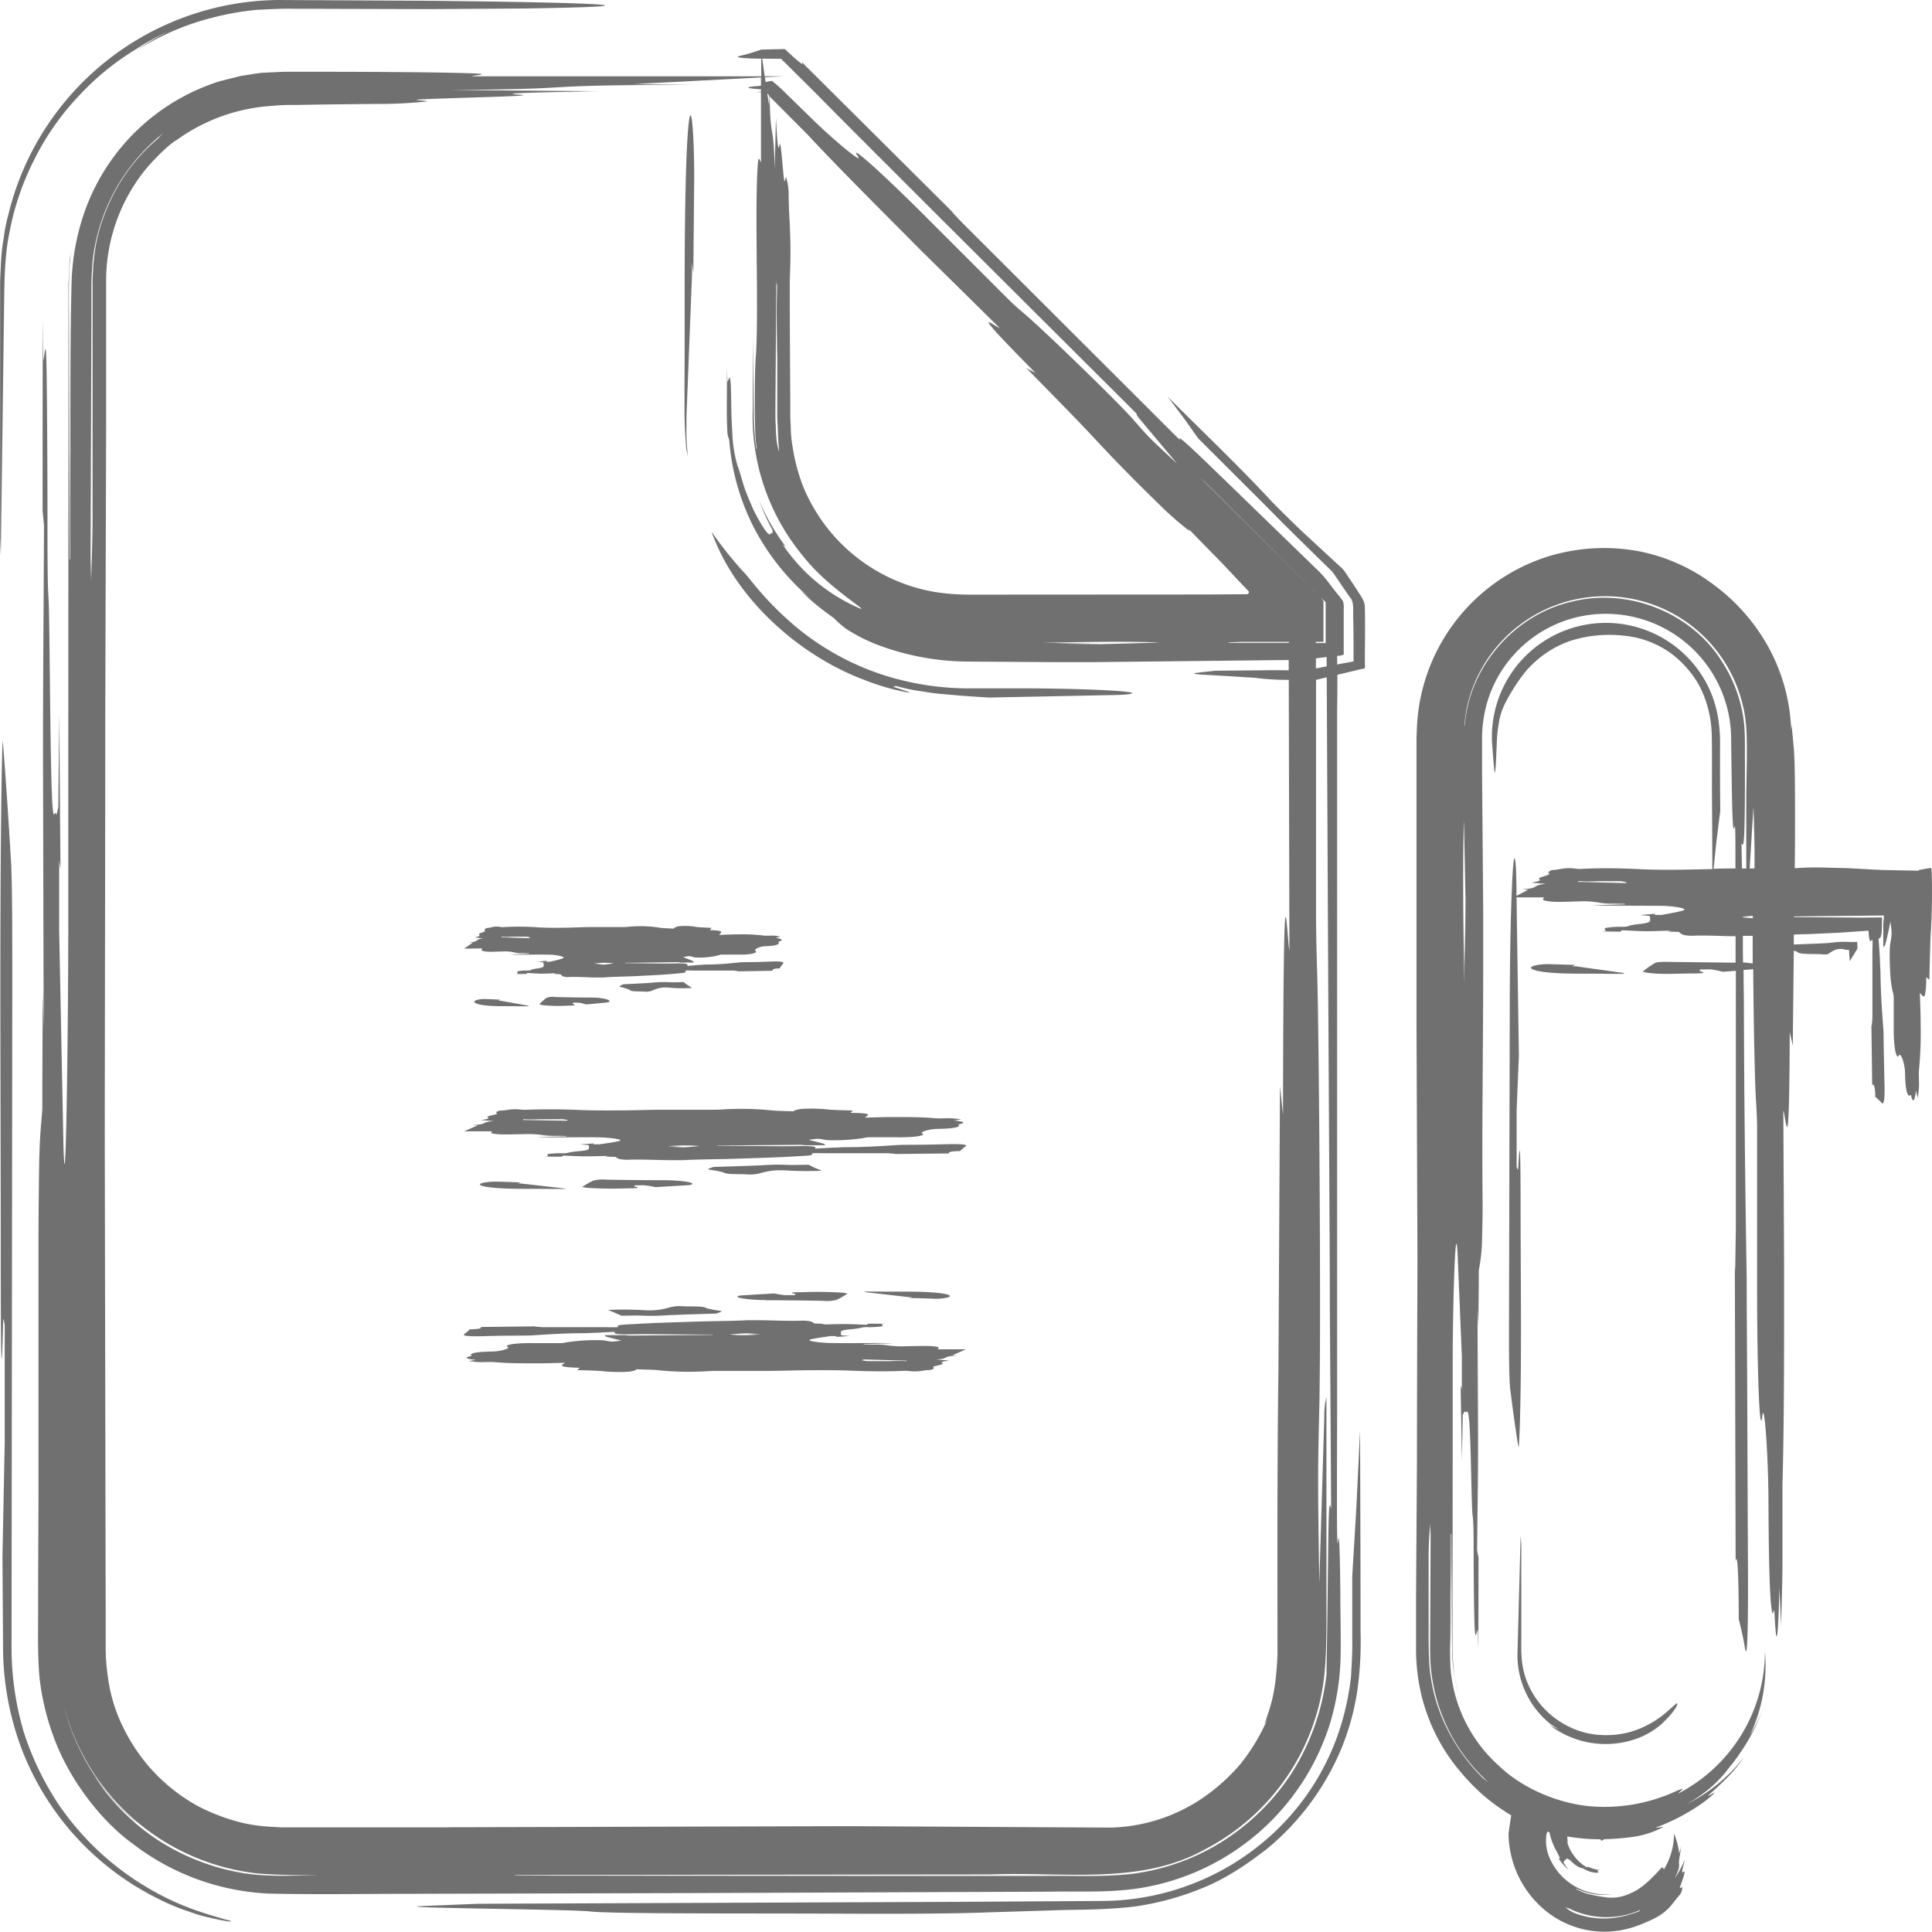 <svg id="Layer_1" data-name="Layer 1" xmlns="http://www.w3.org/2000/svg" viewBox="0 0 512 512"><defs><style>.cls-1{fill:#707070;}</style></defs><title>document-and-pen-2-handdrawn</title><path class="cls-1" d="M59.59,508.65c3,.65,2.11,1-3.77-.39a39.07,39.07,0,0,1-5.75-1.68,54,54,0,0,1-7.9-3.27A73.71,73.71,0,0,1,5.76,463.54,76.65,76.65,0,0,1,.81,436.2L.65,412.59l.6-30.39c0-6.08,0-20.57,0-31.26-.16,0-.34-3.6-.46.86-.39,14.88-.58,10.84-.59-20.2,0-40.37-.32-83.38.16-120.45.1-7.42.29-16,.4-14.54.72,8.85,1.44,19.74,2.15,31.53.31,5.07.38,17.61.34,40.95-.06,55.62-.13,112.09-.19,168.13a79.39,79.39,0,0,0,3.27,21.9,77.66,77.66,0,0,0,9.15,19,74,74,0,0,0,25.86,23.41C49.77,506.17,56.67,507.69,59.59,508.65Zm299.85-109-1.08,18.08c0,5.36,0,11.07,0,17,.08,2.83-.16,6.29-.32,9.56a73,73,0,0,1-1.81,9.87,65.21,65.21,0,0,1-20.44,33.15,67.06,67.06,0,0,1-43.27,16.46l-38.61.24-127.27.51-15.38.63c-2,.12.34.28,4.57.39,13.11.33,37.35.62,40.38,1,6.25.7,41.75.48,66,.6,20.56.1,32.31-.05,40.41-.37l15.91-.49c6.39-.28,12.94,0,21.9-1a74.39,74.39,0,0,0,18.87-5.19C326.74,497,333.07,492,335.72,490a68.71,68.71,0,0,0,19.72-26.52,66.66,66.66,0,0,0,4.33-15.89,96.2,96.2,0,0,0,.79-15.46c0-18.93-.08-36.94-.12-53.06ZM1.09,80.39c.09-5.05.05-12.38,1.45-18.95A71.13,71.13,0,0,1,9.07,42.33,69,69,0,0,1,20.52,25.81,70.2,70.2,0,0,1,36,13.07a63.88,63.88,0,0,1,8.63-4.77,66.4,66.4,0,0,0-8.43,5.06A68.4,68.4,0,0,1,57,4.51,73.66,73.66,0,0,1,67.81,2.63c3.63-.2,7.41-.38,10.18-.31l35.73.1,25.52-.17C177.62,1.66,160.64.65,112.67.2l-39-.2A74.37,74.37,0,0,0,2.2,56.93,44.23,44.23,0,0,0,1,63,48.09,48.09,0,0,0,.29,69.1c-.1,2-.24,4.23-.26,6v5q0,10,0,19.87c0,13.95,0,28.38,0,42.6l.18,4.73Zm228.16,99.87a60.6,60.6,0,0,0,11.28,3.24c1.28.21.17-.2-2.86-1.18-1.81-.59-.25-.38-.24-.54a48.8,48.8,0,0,0,7.2,1.48,56.92,56.92,0,0,0,5.84.73c5.86.55,8.6.67,11.57.87l32.21-.65c1.66,0,3.51-.1,4.19-.17,7-.71-10.05-1.62-27.81-1.62H255.93a74.09,74.09,0,0,1-17.21-2.22A69.82,69.82,0,0,1,208.51,164c-7.12-6.48-9.9-10.93-11.44-12.4a99.26,99.26,0,0,1-8.36-10.48c-.36-.53,1,2.91,2.41,5.75C198.28,161.21,212.94,174.19,229.25,180.26ZM361.7,160.93c.07,3.21.08,7.21,0,12.24,0,.74,0,1.5,0,2.28s.34,1.91-.65,1.79l-4.18,1-2.45.59c0,3,0,5.89-.07,8.89q0,82.67,0,165.41c0,7.29,0,14.89,0,21.83-.09,28.42-.07,36.5.26,33.37.31-2.9.48,3.57.59,13.54,0,5,.16,10.79.08,16.87a66.1,66.1,0,0,1-2.85,18.12,63.3,63.3,0,0,1-50.65,43.56c-8.08,1.22-15.73.74-23.37.89l-93.21.37-76,.2c-12.81,0-25.16.23-38-.06a63.88,63.88,0,0,1-36.09-13.26c-8-5.77-16.16-16.18-20.36-26.87a66.91,66.91,0,0,1-4.27-17c-.52-5.94-.39-11.35-.38-16.73,0-10.83.07-21.62.1-32.46,0-21.68,0-43.56,0-66.35,0-5.89.13-20.08.25-23.44.22-6.41.48-7.78.76-11.71,0-8.69.07-19,.12-31.25l.24,9.93c-.06-25.44-.11-47.08-.16-68.31s.16-41.83.25-65.06l-.37-4c0-14.47,0-29.1.06-51.11.06,6,.11,9.88.12,11.4v-.08c.32-.67.61-6.36.81-.07.16,5,.27,24.25.3,38,0,14.76,0,21.06.29,25.31.2,3.11.34,22.57.51,34.84.41,30.12,1,20.21,1.47,22.1.18.66.36-1,.61-1.78,0-1.88.09-10.14.23-25,.13,16.14.22,27.33.34,41.43L15.68,228c0,6.37,0,16,0,18.58l1.13,56.81c.55,20.07,1.22-23.65,1.29-57.53,0-42.83,0-86.6.05-130,0-8.91,0-17.84,0-26.88q0-6.79,0-13.69l.32-6.53c.39-2.14.59-4.32,1.11-6.46-1.49,6.59-1.34,13.32-1.31,20.76l.06,21.75.11,43.5.14-.06c0-9.64,0-19.3.07-28.9,0-19,0-33.06.33-44.87a62.07,62.07,0,0,1,3.76-19.25A55.64,55.64,0,0,1,58.26,21.52l5.54-1.4c1.9-.26,3.78-.64,5.69-.83l5.8-.27H81.5c16.45,0,31.84.08,42.33.37,7.88.22,1.28.56,1.28.83h76.62V15.54h-.52c-1.74,0-3.07-.09-4-.16-1.87-.14-2.15-.35-.89-.63,2.29-.51,3.52-1,5.47-1.61L208,13c3.37,3.2,5.33,4.82,4.45,3.42L253,56.76l-.92-.79,3.08,3.22,57.48,57.38a.41.41,0,0,0,0-.13c-1-1.87,6.88,5.92,12.44,11.26l23.7,23c2.55,2.33,3.9,4.62,5.91,7a18.86,18.86,0,0,1,1.26,1.69,8.26,8.26,0,0,1,.15,2.26l0,4.72,0,4.74,0,2.38a5.34,5.34,0,0,1-1.75.32c0,.76,0,1.52,0,2.28l1.94-.36,1.51-.28.75-.14c.32,0,.08-.5.15-.72l0-3.46q0-3.44-.07-6.84c-.15-2.23.39-4.73-.95-6.08l-4.55-6.65-6.75-6.6-5.58-5.5-5.65-5.71-17.64-17.6-3.7-5.23-4.37-5.81c7.94,8,18.05,17.54,27.48,27.68,1.42,1.52,7,7,8.63,8.49l8.24,7.62,1.9,1.73a9.3,9.3,0,0,1,1.17,1.57l1.84,2.73,1.71,2.65a13,13,0,0,1,.89,1.56A4.23,4.23,0,0,1,361.7,160.93Zm-72.58,9.49-9.65.15,12.47.14,15.4-.42c-5.92-.31-18.8-.27-31.46.11l12.94,0Zm30.22-12.87,9.92-.07,1.35,0,0,0,0-.06,0-.08s0,0,.07,0,.3-.09.3-.49c-.05-.07.12.08-.13-.19l-.82-.88-1.84-1.93L324,149.39l-9.08-9.28.44.71a84,84,0,0,1-6.48-5.52c-6.16-5.94-12.58-12.38-18.62-18.89C286,111.78,278.75,104.48,272,97.54l2.43,1.3c-19.22-19.42-10.81-12.21-9.51-11.92L244,66.29C233.73,55.93,222.7,45,214,35.66l-9.95-10-.1-.12c.27,12.62,1.06,6.32,1.36,19.34.13-5.49.21-9.15.32-13.65.28,4.49.49,9.8.94,7.2.36-2,.81,6.46,1.24,9.27.17,1.13.38-1.17.56-.55A15,15,0,0,1,209,51.9c.1,7.28.8,10.69.3,22.16,0,1,0,3.77,0,5.4,0,9.37.09,18.51.14,27.63v3.42l.12,2.71a31.33,31.33,0,0,0,.5,5.26,49.43,49.43,0,0,0,2.72,10.29,46.07,46.07,0,0,0,34.8,28.08,57.58,57.58,0,0,0,8.65.73l11.18,0ZM205.83,83c0-2.42.06-4.87.1-7.3l-.2-.93L205.57,97l-.08,11.15v2.77l.11,2.33a28.74,28.74,0,0,0,.39,4.65l.44,1.81c0-1.67-.25-3.07-.26-5l-.19-4.25v-5.12c0-3.42,0-6.86,0-10.27C205.88,91,205.85,87,205.83,83ZM203.22,24l.3-.06h0l-.32-.05Zm.11.72.48,3.18.06-2.54Zm122.1,145.53c.13,0,.18.11.33.11l15.54,0h.26c0-.08,0-.17,0-.25l-12.81,0Zm23.3.17h2.58V169l0-3.81V159.6l-33.42-33.3,1.58,1.66,28.18,28c1,1.14,2.43,2.1,3.08,3.39l0,4.67,0,4.68v1.17c.07.46-.65.13-.93.23h-1.17Zm0,6.71a14,14,0,0,0,1.55-.29l1.3-.24v-2.48l-2.84.34Q348.73,175.79,348.73,177.13ZM202.65,20.21h5l-4.94.26.19,1.29a9.94,9.94,0,0,1,1.67-.32,31.64,31.64,0,0,1,2.58,2.21L214.68,31c6.36,6.28,14.5,12.93,12.63,10.35-2.71-3.75,7.1,5.09,19.41,17.47l20.57,20.56c1.49,1.48,3.18,2.93,4.21,3.79,3.73,3.14,17.15,16,24.49,23.45,1.43,1.46,3.25,3.34,3.92,4.1,4.6,5.27,4.51,5.19,12,12.1L302,111c-.82-1-.79-1.18-.84-1.43l-53.19-53c-14-14-24.38-24.33-31.19-31.27L212.46,21,207,15.59l-5-.05ZM24,147.69c.05,2.11.11,4.24.16,6.36.13-5.67.36-10.57.37-17.18,0-19.12,0-39,0-58.47l0-4.28.18-3.61a51.61,51.61,0,0,1,1-7.11A50.46,50.46,0,0,1,30.88,50a47.8,47.8,0,0,1,11-13.29,13.36,13.36,0,0,1,1.56-1.57A50.38,50.38,0,0,0,27.77,56.19,51.88,51.88,0,0,0,24.55,69c-.14,2.31-.31,4.2-.33,6.88l0,8ZM84.31,497c-4.23-.11-9.77,0-16-.51a59.81,59.81,0,0,1-51.46-44.71,58.91,58.91,0,0,0,18.71,30.61l.59.6a64,64,0,0,1-6.85-6.76c-1.28-1.57-2.81-3.41-4.42-5.78A57.22,57.22,0,0,0,42.41,488a59.52,59.52,0,0,0,20.53,8.12C70,497.52,77,497,84.31,497ZM24.76,470.24c-.64-1-1.3-2-2-3.17C23.44,468.21,24.1,469.21,24.76,470.24Zm93.87,14,28.38-.07,77.74-.22,69.75.38a45.47,45.47,0,0,0,23.19-7.16,50.94,50.94,0,0,0,11-9.64A52.16,52.16,0,0,0,336,455.33a11,11,0,0,1-.9,1.58c2-5.71,3-8.86,3.45-18.31,0-23.88-.11-50.35.25-75.62.1-18,.26-47.46.41-75.16l.8,7.57c.13-78.22,1-46.61,1.7-43.39-.06-25.42-.12-48.92-.17-71.83a66.58,66.58,0,0,1-8-.43c-.4-.09-1.68-.17-3.12-.25l-3.73-.24-8.38-.48c-1.48-.11-2.29-.27-1.6-.39,1.48-.25,4.14-.49,5.38-.63l13.07-.12c2.05-.07,4.23,0,6.36,0,0-.9,0-1.81,0-2.72l-51.55.56-11.16,0-22.76-.15a68.91,68.91,0,0,1-24.1-4.67,46.1,46.1,0,0,1-7.72-4,28.16,28.16,0,0,1-3.29-2.89,70,70,0,0,1-8.82-7.26l2.84,2.26a62.45,62.45,0,0,1-15.4-19.39,61.09,61.09,0,0,1-6.3-22.74l-.44-1.42c-.38-5.41-.11-10.3-.16-18.06l.12,4c.32-.24.61-2.22.81,0,.24,1.78.09,8.39.48,13.37a35,35,0,0,0,1.39,8.94c.24.52.82,2.45,1.5,4.76s1.86,4.89,2.71,6.88c2.42,4.77,3.57,6.14,4.1,6.45s.36-.4.75-.25.14-.47.21-.83a53.66,53.66,0,0,1-3.52-7.78,57.07,57.07,0,0,0,7,12.16l-.75-.47a47,47,0,0,0,19.25,16.34c6.1,2.83-6.8-4.29-13.69-13.11a57.92,57.92,0,0,1-13.54-39.36c0-6.23.07-12.46.1-19.06l.11,15.2c.05,5.19,0,10,.76,14.55l.14,0c-.58-3.12-.43-6.13-.57-9.43,0-6.63,0-11.55.32-15.68.26-3.8.3-10,.25-18.57-.06-10.3-.33-24.49.25-31.83.22-2.76.56-.45.83-.45V24.44l-1.39-.05c.38,0,1.1-.06,1.39-.09v-.63c-1.11-.09-2.42-.19-2.91-.29s-.66-.22-.07-.34c.29-.06.75-.12,1.39-.19.37,0,1.13-.09,1.59-.14V20.52l-33.79,1.77,16.5.14c-49.17.2-24.77,1.1-65,1.42l39,.32c-12.83.28-28,.49-20.58.94,5.81.36-18.48.81-26.5,1.24-3.24.17,3.35.38,1.56.56a117.89,117.89,0,0,1-13.62.63l-14.06.16-6.48.11c-2.15,0-4.53,0-6.07.22A48.25,48.25,0,0,0,46.83,37.1c-2,1.06-6.35,5.42-8.6,8.22a47,47,0,0,0-10.1,28.35c0,13.07,0,26,0,39-.08,26.11-.16,52.17-.24,78.79,0,33.77-.09,72.45-.13,108.6.08,42.8.16,85.1.25,127.89v9.27a54.45,54.45,0,0,0,.58,7.21A42.44,42.44,0,0,0,32.76,458,47.18,47.18,0,0,0,52.2,478.5a51.15,51.15,0,0,0,13.4,4.87,48.58,48.58,0,0,0,7.13.79l1.8.11h44.11Zm233-304.75-2.87.69c0,20.46,0,41,0,61.29,0,6,.18,12.37.3,16.2.42,13.9.84,67,.75,97,0,5.85-.11,13.34-.13,16.24-.47,20-.47,19.64-.06,48.76l1.33-44a22.44,22.44,0,0,1,.57-5.47v56.53c0,6.5,0,12.8-.72,18.57a59.2,59.2,0,0,1-31.65,44.89c-17.1,9.46-37.45,5.79-56.75,6.56l-116.81.13-9.49.06a6.12,6.12,0,0,0,.94.11l93.22.08,46.62,0c7.75-.1,15.61.34,23.18-.55a59,59,0,0,0,21.67-7.24,60.23,60.23,0,0,0,20.39-19.16,61.25,61.25,0,0,0,9.41-26.44c.64-37.69.35-48.68,1.24-43.75-.14-21.07-.24-37.37-.35-54.15,0-11.28-.1-23.07-.15-34.9C352,263.87,351.8,221.2,351.6,179.53ZM182.32,121.06a53.7,53.7,0,0,1-.4-7.16l0-3.48.11-2.92.46-11.69.91-23.38-.1-2.87.44,2.87c.08-9.06.16-17.23.23-25.55,0-2.81-.07-6.77-.17-8.93-.59-13.43-1.61-7.49-2.05,9.29-.47,17.85-.24,37-.35,55.41,0,2.44,0,4.92,0,7.41.07,2.7.21,6.05.48,9ZM385.64,444.81a32.07,32.07,0,0,0,1,4.61A44.74,44.74,0,0,1,385.64,444.81Zm81.27,8.82c.34-.83.67-1.68,1-2.55C467.56,452,467.23,452.79,466.91,453.63Zm-33.71,7.31a20.84,20.84,0,0,0,7.18-4.09c4.57-4.32,4.67-6.33,3.49-5.07-1.3,1-4.79,5.07-11.67,7.16a24.5,24.5,0,0,1-11.38.41,22.75,22.75,0,0,1-10.24-5.26,22.28,22.28,0,0,1-6.36-9.7,21.73,21.73,0,0,1-1-5.74c-.08-.72-.07-2.51-.06-4.09l0-4.76c0-6.7,0-13.63,0-20.46l-.18-2.27-.84,31.55a23.4,23.4,0,0,0,8.76,18.27,15.63,15.63,0,0,0,2.23,1.37,16.74,16.74,0,0,1-2.43-1.09A24.37,24.37,0,0,0,433.21,460.94ZM123,251.4l2.27-1.56-.94-.1c2.81-.15,1.41-.82,3.71-1.06l-2.23-.24c.73-.21,1.6-.37,1.18-.71s1.06-.61,1.51-.93c.18-.13-.19-.29-.09-.42a1,1,0,0,1,.78-.47c1.19-.07,1.75-.6,3.62-.23a5.09,5.09,0,0,0,.88,0,70.24,70.24,0,0,1,9,.08c1.93.12,4.14.12,6.2.1,2.44,0,4.86-.16,7.3-.18,2.82,0,5.66,0,8.49,0a15.92,15.92,0,0,0,1.62-.05,32.25,32.25,0,0,1,8.46.21c.91.17,2.6.18,3.93.27l-.13-.14a3.63,3.63,0,0,1,1.39-.51,17.33,17.33,0,0,1,4.33.14c1,.18,2.71.2,4.29.3l-.43.6c4.47.1,2.66.74,2.48,1.27,1.71-.06,3.27-.16,4.8-.15a45.9,45.9,0,0,1,7,.32c.46.08,1.64,0,2.38,0s1.37.17,2,.27l-1.2.33c1.43.24,2.16.55.83,1-.3.09,0,.26,0,.4-.17.35-.77.73-3.57.82-1.46,0-3.17.84-2.65,1.22.75.55-1.41,1.07-4.26,1-1.58,0-3.18,0-4.75,0a2.81,2.81,0,0,0-.92.22,21.5,21.5,0,0,1-5.54.56,5.24,5.24,0,0,1-.93-.1c-1.14-.35-1.12-.36-2.78,0,.88.35,1.77.66,2.51,1,.28.13.22.28.31.43-1.08,0-2.16,0-3.23,0-.37,0-.73-.12-1.07-.11l-13.35.18c-.19,0-.37,0-.54,0,0,0,0,.08.05.08l10.65.11c1.09,0,2.18,0,3.28-.05,2.16,0,2.78.12,2.5.68l3.09-.26c.64,0,1.32-.1,2-.11,3.12,0,5.9-.27,8.64-.56.92-.09,2.17-.07,3.27-.09,1.71,0,3.45-.07,5.13-.14,2.69-.11,3.73.09,3.22.61a9.42,9.42,0,0,0-.89,1.21c-1.29,0-2.14.23-1.81.62l-9.33.16.2-.07c-.46,0-.92-.13-1.39-.14-3.15,0-6.29,0-9.44,0-.42,0-.85,0-1.25,0-1.62-.07-2.08-.05-1.9.19.33.47-1.48.51-2.74.63-3.32.32-6.9.47-10.47.65-2.85.15-5.87.13-8.6.37-.53,0-1.21,0-1.82,0-2.51,0-4.91-.27-7.51-.11a4.77,4.77,0,0,1-1.34-.19c-.37-.17-.44-.36-.67-.57l-1.78-.09.57-.18c-1.45.05-2.69.13-3.9.12s-2.39-.12-3.71-.19l-.23.28-2.92,0,.65-.09c0-.24-.36-.46,0-.61a10.12,10.12,0,0,1,2.17-.22c.84,0,1.2,0,1.44-.22a10.68,10.68,0,0,1,2-.38c1.72-.31,1.15-.72,1.26-1.1,0-.13-.06-.27-.1-.46l-1.43-.18,2.36-.25-.14.24a10.07,10.07,0,0,0,1.06,0c1.14-.27,2.39-.54,3.24-.85,1.15-.41-1.35-.92-3.28-1-2.44-.06-4.94,0-7.42,0-1,0-2,0-3.11-.08l5-.17s0-.07,0-.11c-.55,0-1.1-.05-1.65-.05a8.62,8.62,0,0,1-2.56-.24,10.69,10.69,0,0,0-3-.19c-1.68,0-4,.25-5.2-.19-.45-.16-.07-.42-.07-.63Zm34.58,4,2.11,0,0,0-1.58.12c1.06.06,1.67.14,2,.11.9-.08,1.69-.21,2.52-.31A17,17,0,0,0,157.57,255.35Zm-24.67-7,7.28.23.36-.12a3.49,3.49,0,0,0-1-.28c-1.09,0-2.22,0-3.34,0-.67,0-1.32.06-2,.06-.39,0-.8,0-1.19-.07Zm20.67,17.34a16.19,16.19,0,0,1,1.74.45l5.27-.49a2.91,2.91,0,0,0,.69-.13c1.14-.53-1.64-1.22-4.55-1.21-3.2,0-6.42-.06-9.6-.14a4.48,4.48,0,0,0-2.34.25,16.6,16.6,0,0,0-1.8,1.61c-.08.09.41.23.83.3a42.37,42.37,0,0,0,6.88.12c1.77,0,2-.15,1.15-.44-.25-.09,0-.23,0-.34A17.14,17.14,0,0,1,153.57,265.74Zm27.58-5.47c-1.22,0-2.77.11-4.07,0a32.3,32.3,0,0,0-4.68.19c-2.29.15-4.68.25-7.27.38a6,6,0,0,0-.88.47c-.11.09,0,.21.26.29a10.56,10.56,0,0,1,2.31.72c.36.53,2.39.36,3.77.45a4.39,4.39,0,0,0,2.31-.28,9.86,9.86,0,0,1,2.11-.7,9.39,9.39,0,0,1,2-.08,38.39,38.39,0,0,0,6.37.1c-.43-.28-.83-.52-1.18-.76S181.5,260.54,181.15,260.26Zm-52.8,4.48a7.65,7.65,0,0,0-1.46.13c-2.19.45-1.22,1.2,1.52,1.54,2.92.36,6,.18,9.05.26.8,0,1.62,0,2.43,0l.27-.13-7.64-1.37-.47.07.47-.33C131,264.85,129.71,264.78,128.35,264.74Zm2,35.06H123l3.56-1.56-1.48-.1c4.41-.15,2.22-.82,5.84-1.06l-3.5-.24c1.15-.21,2.52-.37,1.85-.71s1.66-.61,2.38-.93c.29-.13-.3-.29-.14-.42a1.7,1.7,0,0,1,1.22-.47c1.87-.07,2.74-.6,5.69-.23a12.55,12.55,0,0,0,1.39,0c4.81-.19,9.38-.12,14.16.08,3,.12,6.5.12,9.74.1,3.84,0,7.63-.16,11.47-.18,4.43,0,8.89,0,13.33,0,.86,0,1.85,0,2.55-.05a79.38,79.38,0,0,1,13.3.21c1.44.17,4.08.18,6.17.27l-.21-.14a8,8,0,0,1,2.18-.51,42.66,42.66,0,0,1,6.81.14c1.62.18,4.26.2,6.74.3l-.68.6c7,.1,4.18.74,3.89,1.27,2.69-.06,5.14-.16,7.54-.15,3.75,0,7.74,0,11,.32.73.08,2.57,0,3.75,0s2.15.17,3.22.27l-1.89.33c2.24.24,3.4.55,1.31,1-.48.09.06.26,0,.4-.27.35-1.21.73-5.61.82-2.29,0-5,.84-4.17,1.22,1.17.55-2.21,1.07-6.7,1-2.48,0-5,0-7.47,0a6.56,6.56,0,0,0-1.45.22,52.41,52.41,0,0,1-8.7.56,12.79,12.79,0,0,1-1.46-.1c-1.79-.35-1.76-.36-4.37,0,1.39.35,2.79.66,3.95,1,.44.13.34.28.49.43-1.69,0-3.39,0-5.07,0-.58,0-1.15-.12-1.68-.11l-21,.18c-.29,0-.57,0-.85,0,0,0,0,.08.08.08l16.74.11c1.71,0,3.43,0,5.15-.05,3.4,0,4.37.12,3.93.68l4.86-.26c1,0,2.07-.1,3.13-.11,4.9,0,9.27-.27,13.57-.56,1.45-.09,3.41-.07,5.14-.09,2.69,0,5.42-.07,8.07-.14,4.22-.11,5.86.09,5.06.61a11.29,11.29,0,0,0-1.41,1.21c-2,0-3.36.23-2.85.62l-14.66.16.31-.07c-.73,0-1.44-.13-2.18-.14q-7.42,0-14.84,0c-.65,0-1.34,0-2,0-2.55-.07-3.27-.05-3,.19.52.47-2.32.51-4.3.63-5.22.32-10.85.47-16.45.65-4.47.15-9.23.13-13.51.37-.83,0-1.9,0-2.87,0-3.95,0-7.71-.27-11.8-.11a11.53,11.53,0,0,1-2.1-.19,3.37,3.37,0,0,1-1.05-.57l-2.8-.09.89-.18c-2.28.05-4.22.13-6.13.12s-3.75-.12-5.84-.19l-.36.28-4.59,0,1-.09c-.06-.24-.57-.46,0-.61a24.69,24.69,0,0,1,3.41-.22,5.79,5.79,0,0,0,2.27-.22,25.44,25.44,0,0,1,3.13-.38c2.7-.31,1.81-.72,2-1.1.06-.13-.09-.27-.16-.46l-2.25-.18,3.72-.25-.22.24c.57,0,1.44,0,1.67,0,1.79-.27,3.75-.54,5.1-.85,1.8-.41-2.12-.92-5.16-1-3.84-.06-7.77,0-11.66,0-1.6,0-3.2,0-4.89-.08l7.8-.17s0-.07,0-.11c-.86,0-1.73-.05-2.59-.05a21,21,0,0,1-4-.24,26.21,26.21,0,0,0-4.77-.19c-2.64,0-6.29.25-8.17-.19C129.8,300.27,130.4,300,130.4,299.8Zm46.93,4,3.32,0,.08,0-2.48.12c1.67.06,2.63.14,3.2.11,1.41-.08,2.65-.21,4-.31A41.88,41.88,0,0,0,177.33,303.76Zm-38.76-7L150,297l.57-.12a8,8,0,0,0-1.54-.28c-1.72,0-3.5,0-5.25,0-1,0-2.08.06-3.12.06-.62,0-1.25,0-1.87-.07Zm32.48,17.34c1.18.13,2,.32,2.73.45l8.27-.49a7,7,0,0,0,1.08-.13c1.79-.53-2.58-1.22-7.14-1.21-5,0-10.09-.06-15.08-.14a10.76,10.76,0,0,0-3.67.25,25.86,25.86,0,0,0-2.83,1.61c-.13.09.64.23,1.3.3a104.5,104.5,0,0,0,10.8.12c2.78,0,3.15-.15,1.81-.44-.4-.09-.07-.23-.08-.34C169.21,314.13,170.51,314.08,171.05,314.14Zm26.74-2.94a10.55,10.55,0,0,0,3.63-.28,22.13,22.13,0,0,1,3.31-.7,23.11,23.11,0,0,1,3.11-.08,94.66,94.66,0,0,0,10,.1c-.67-.28-1.31-.52-1.85-.76s-1.07-.53-1.62-.81c-1.92,0-4.36.11-6.4,0-3-.11-4.94.09-7.35.19-3.61.15-7.36.25-11.43.38a11.91,11.91,0,0,0-1.38.47c-.18.09,0,.21.41.29a23.91,23.91,0,0,1,3.63.72C192.43,311.28,195.62,311.11,197.79,311.2Zm-66.37,1.94a18.75,18.75,0,0,0-2.29.13c-3.45.45-1.92,1.2,2.38,1.54,4.58.36,9.49.18,14.22.26,1.25,0,2.55,0,3.82,0L150,315l-12-1.37-.74.07.74-.33C135.65,313.26,133.56,313.18,131.42,313.15Zm18.31,48c-2.69.06-5.14.16-7.54.15-3.75,0-7.74,0-11-.32-.73-.08-2.57,0-3.75,0s-2.15-.17-3.22-.27l1.89-.33c-2.24-.24-3.4-.55-1.31-1,.48-.09-.06-.26,0-.4.27-.35,1.21-.73,5.61-.82,2.3,0,5-.84,4.17-1.22-1.17-.55,2.21-1.07,6.7-1,2.48,0,5,0,7.47,0a6.58,6.58,0,0,0,1.45-.22,52.41,52.41,0,0,1,8.7-.56,12.64,12.64,0,0,1,1.46.1c1.79.35,1.76.36,4.37,0-1.39-.34-2.79-.66-3.95-1-.44-.13-.34-.28-.49-.43,1.69,0,3.39,0,5.07,0,.58,0,1.15.12,1.68.11l21-.18c.29,0,.57,0,.85,0,0,0,0-.08-.08-.08q-8.37-.06-16.74-.11c-1.71,0-3.43,0-5.15.05-3.4,0-4.37-.12-3.93-.68l-4.86.26c-1,0-2.07.1-3.13.11-4.9,0-9.27.27-13.57.56-1.45.09-3.41.07-5.14.09-2.69,0-5.42.07-8.07.14-4.22.11-5.86-.09-5.06-.61a11.35,11.35,0,0,0,1.4-1.21c2,0,3.36-.23,2.85-.62l14.66-.16-.31.07c.73,0,1.44.13,2.18.14h14.84c.65,0,1.34,0,2,0,2.55.07,3.27.05,3-.19-.52-.47,2.32-.51,4.3-.63,5.22-.32,10.85-.47,16.45-.65,4.47-.15,9.23-.13,13.51-.37.83,0,1.9,0,2.87,0,3.95,0,7.71.27,11.8.11a11.47,11.47,0,0,1,2.1.19,3.37,3.37,0,0,1,1.05.57l2.8.09-.89.18c2.28-.05,4.22-.13,6.13-.12s3.75.12,5.84.19l.36-.28,4.58,0-1,.09c.06.24.57.46,0,.61a24.69,24.69,0,0,1-3.41.22,5.78,5.78,0,0,0-2.27.22,25.44,25.44,0,0,1-3.13.38c-2.7.31-1.81.72-2,1.1-.06.14.09.27.16.46l2.25.18-3.72.25.22-.24c-.57,0-1.44,0-1.67,0-1.79.27-3.75.54-5.1.85-1.8.41,2.12.92,5.16,1,3.84.06,7.77,0,11.66,0,1.6,0,3.2,0,4.89.08l-7.8.17v.11c.86,0,1.73.05,2.59.05a21.05,21.05,0,0,1,4,.24,26.07,26.07,0,0,0,4.77.19c2.64,0,6.29-.25,8.17.19.71.16.12.42.12.63H256l-3.56,1.56,1.48.1c-4.41.15-2.22.82-5.84,1.06l3.5.24c-1.15.21-2.52.37-1.85.71s-1.66.61-2.38.93c-.29.13.3.29.14.42a1.7,1.7,0,0,1-1.22.47c-1.87.07-2.74.6-5.69.23a12.93,12.93,0,0,0-1.39,0c-4.81.19-9.38.12-14.16-.08-3-.12-6.5-.12-9.74-.1-3.84,0-7.63.16-11.47.18-4.43,0-8.89,0-13.33,0-.86,0-1.85,0-2.55.05a79.53,79.53,0,0,1-13.3-.21c-1.44-.17-4.08-.18-6.17-.27l.21.14a8,8,0,0,1-2.18.51,42.66,42.66,0,0,1-6.81-.14c-1.62-.18-4.26-.2-6.74-.3l.68-.6C146.61,362.28,149.44,361.64,149.73,361.1Zm78.66-.71a8,8,0,0,0,1.54.28c1.72,0,3.5,0,5.25,0,1,0,2.08-.06,3.12-.06.62,0,1.25,0,1.87.07l.24-.15L229,360.27Zm-34.83-6.76a41.89,41.89,0,0,0,8.08-.09l-3.32,0-.08,0,2.48-.12c-1.67-.06-2.63-.14-3.2-.11C196.12,353.4,194.88,353.53,193.57,353.63Zm9.43-9.1c5,0,10.09.06,15.08.15a10.76,10.76,0,0,0,3.67-.25,26,26,0,0,0,2.83-1.61c.13-.09-.64-.23-1.3-.3a104.5,104.5,0,0,0-10.81-.12c-2.78,0-3.15.15-1.81.44.4.09.07.23.08.34-1,0-2.26,0-2.8,0-1.18-.13-2-.32-2.73-.45l-8.27.49a6.87,6.87,0,0,0-1.08.13C194.07,343.86,198.44,344.54,203,344.53Zm-38.4,4.1c1.92,0,4.36-.11,6.4,0,3,.11,4.94-.09,7.35-.19,3.61-.15,7.36-.25,11.43-.38a11.89,11.89,0,0,0,1.38-.47c.18-.09,0-.21-.41-.29a23.86,23.86,0,0,1-3.63-.72c-.56-.53-3.75-.36-5.92-.45a10.55,10.55,0,0,0-3.63.28,22.12,22.12,0,0,1-3.31.7,23.23,23.23,0,0,1-3.11.08,94.67,94.67,0,0,0-10-.1c.67.28,1.31.52,1.85.76S164.05,348.36,164.6,348.64Zm83-4.48a18.91,18.91,0,0,0,2.29-.13c3.45-.45,1.92-1.2-2.38-1.54-4.58-.36-9.49-.18-14.22-.26-1.25,0-2.55,0-3.82,0l-.43.13,12,1.37.74-.07L241,344C243.33,344,245.43,344.12,247.56,344.16Zm264.15-97.61c-.12,1.8-.18,4.1-.24,6.63l-.17,6.47-.8-.74c-.13,7.66-1,4.56-1.7,4.25.08,2.93.22,5.61.2,8.23a101.19,101.19,0,0,1-.43,12c-.11.8,0,2.81,0,4.09s-.23,2.35-.35,3.52l-.45-2.06c-.32,2.45-.74,3.71-1.29,1.42-.13-.52-.35.07-.53,0-.47-.3-1-1.32-1.09-6.13-.06-2.51-1.12-5.44-1.62-4.56-.73,1.28-1.42-2.42-1.38-7.31,0-2.71,0-5.45,0-8.16a5.93,5.93,0,0,0-.3-1.59,25.81,25.81,0,0,1-.57-4.16c-.15-2.12-.23-4.63-.18-6.39a18.38,18.38,0,0,1,.13-2c.47-2.61.47-2.69.06-5.86-.46,2.22-.88,4.27-1.33,5.93-.17.63-.38.6-.57.87v-6c0-.69.16-1.51.15-2.15v-.27l-23.79.24c0,.06,0,.12,0,.18l17.72.14,5.58-.06v.43c0,3.95-.16,5.18-.91,5.17l.35,5.2c0,1.14.1,2.32.15,3.49.06,5.4.36,10.13.74,14.85.13,1.59.09,3.72.13,5.61.06,2.94.12,5.91.18,8.81.15,4.61-.12,6.4-.81,5.52a13.42,13.42,0,0,0-1.61-1.53c0-2.22-.31-3.67-.82-3.11-.07-5.43-.14-10.72-.21-16l.09.34c.06-.79.18-1.58.18-2.38V253.81c0-.63,0-1.29,0-1.89.09-2.52.07-3.22-.26-2.7-.55.81-.66-1.07-.79-2.58l-.7.05-7.28.5-8.09.37c-1.21,0-2.47.07-3.71.1l0,2.64,4.42-.17c2-.08,4.35-.16,5.15-.26a26.35,26.35,0,0,1,4.85-.25,22.64,22.64,0,0,0,2.39,0l.06,1.74-1.08,1.79-1,1.6c0-.94-.14-1.87-.13-3a5.31,5.31,0,0,1-1.68-.25,4.94,4.94,0,0,0-1.62.11,5.83,5.83,0,0,0-1.85.93,1.62,1.62,0,0,1-.63.34,4.37,4.37,0,0,1-1.5,0c-2.37-.12-5.85.1-6.46-.6a2.42,2.42,0,0,0-.92-.33c-.09,7.6-.19,16.54-.28,25.16l-.8-3.63c-.13,37.56-1,22.38-1.7,20.84.07,14.38.14,27.51.2,40.36,0,20.08.06,41.42-.43,58.92,0,3.92,0,13.78,0,20.05s-.24,11.53-.35,17.23l-.45-10.1c-.32,12-.74,18.18-1.29,7-.13-2.56-.35.34-.53-.21-.47-1.45-1-6.48-1.09-30-.06-12.29-1.12-26.66-1.62-22.34-.73,6.28-1.42-11.85-1.39-35.85,0-13.31,0-26.73,0-40,0-2.88-.18-5.94-.3-7.78-.32-5.08-.64-21-.73-34.74l-2.55.18c0,3,.05,6,.08,9,.06,26.25.37,49.62.74,72.68,0,7.78.08,18.26.13,27.52.06,14.41.12,29,.18,43.2.15,22.61-.11,31.39-.81,27.08-.51-3.15-1-4.85-1.61-7.52,0-10.88-.31-18-.82-15.24-.07-26.65-.14-52.57-.21-78.49l.09,1.67c.06-3.89.12-7.74.18-11.66q0-34,0-68l-3.42.25c-.82-.18-1.69-.43-3-.6-.59-.08-2,0-3.06,0,0,.16-.35.34.08.46,1.46.39,1.06.58-2,.59-3.95,0-8.16.32-11.79-.16-.73-.1-1.57-.29-1.42-.41a27.48,27.48,0,0,1,3.09-2.15c.5-.31,1.72-.38,4-.34l16.45.19,1,0q0-3.5,0-7c-3.84,0-7.57-.31-11.58-.12a10.37,10.37,0,0,1-2.29-.25,3.52,3.52,0,0,1-1.15-.76l-3.06-.12,1-.24c-2.49.06-4.61.17-6.69.16s-4.09-.16-6.37-.25l-.39.37-5-.06,1.11-.12c-.07-.32-.62-.61,0-.81a22.24,22.24,0,0,1,3.72-.3c1.44,0,2.06,0,2.48-.29a23.05,23.05,0,0,1,3.41-.51c2.95-.41,2-1,2.16-1.47.07-.18-.09-.36-.17-.62l-2.45-.23,4.05-.34-.24.32c.62,0,1.57,0,1.82,0,2-.36,4.09-.72,5.56-1.13,2-.55-2.31-1.23-5.63-1.29L427.46,240c-1.74,0-3.49,0-5.34-.11l8.51-.22v-.14l-2.83-.07a18.85,18.85,0,0,1-4.39-.32,23.48,23.48,0,0,0-5.2-.25c-2.88.06-6.86.33-8.91-.25-.77-.22-.13-.56-.13-.83H401.9c.2,13.67.4,27.47.62,41.91l-.6,14.6c0,2.93,0,9.88,0,15,.16,0,.34,1.73.46-.41.39-7.15.58-5.21.59,9.7,0,19.39.32,40-.16,57.85-.1,3.56-.29,7.69-.41,7-.72-4.25-1.44-9.48-2.15-15.14-.31-2.44-.38-8.46-.34-19.66.06-26.71.13-53.83.19-80.75,0-24.42.9-47.82,1.61-38.25.07.94.13,3.48.17,5.77l0,2,3.08-1.64-1.62-.14c4.82-.2,2.43-1.1,6.37-1.41l-3.82-.32c1.26-.28,2.74-.49,2-.94-.57-.36,1.81-.81,2.6-1.24.32-.17-.33-.38-.15-.56a1.71,1.71,0,0,1,1.33-.63c2-.1,3-.81,6.2-.3a11.22,11.22,0,0,0,1.51,0c5.24-.26,10.24-.16,15.45.1,3.3.16,7.09.16,10.63.13l8.32-.16c0-6.94-.07-14.41-.1-22.33,0-4.4.05-9.54-.06-13.58a30.13,30.13,0,0,0-2.4-10.85,24,24,0,0,0-3.39-5.57,26.64,26.64,0,0,0-4.71-4.63,25.28,25.28,0,0,0-12.71-4.89A34.2,34.2,0,0,0,416,169.89a27.46,27.46,0,0,0-11.69,8.05,48.75,48.75,0,0,0-5.2,8,17.28,17.28,0,0,0-1.92,5.8,33.41,33.41,0,0,0-.52,5l-.24,5.49c-.11,2-.27,3.15-.38,2.2-.25-2-.49-5.69-.63-7.39a30.21,30.21,0,0,1,57.87-13.79,31.65,31.65,0,0,1,2,6.86,41.31,41.31,0,0,1,.53,7.81c0,5.91,0,11.74.07,16.89l-1.08,8.68-.69,6.74,3.85-.08h1.94c0-9.4,0-12.13-.29-10.84-.62,2.79-.68-12.44-.85-23a33.22,33.22,0,0,0-40.6-32.81,32.64,32.64,0,0,0-17.15,10.2A32.27,32.27,0,0,0,393.64,188a34.56,34.56,0,0,0-.87,8.24l0,9.18c.1,12.22.2,24.31.29,35.78,0,4.42,0,10.19,0,15.35,0,21.13-.36,41.27-.15,63.16,0,2.83-.13,9.64-.25,11.26a49.88,49.88,0,0,1-.76,5.62c0,4.17-.07,9.12-.12,15l-.24-4.77c.06,12.22.11,22.61.16,32.81s-.16,20.09-.25,31.25l.37,1.9c0,6.95,0,14-.06,24.55-.11-4.78-.15-6.78-.12-5.44-.32.32-.61,3.05-.81,0-.16-2.39-.27-11.65-.3-18.25,0-7.09,0-10.11-.29-12.16-.2-1.49-.34-10.84-.51-16.73-.41-14.46-1-9.71-1.47-10.62-.18-.32-.36.47-.61.86l-.23,12-.34-19.9.32,1.16c0-3.06,0-7.68,0-8.92l-1.13-27.28c-.55-9.64-1.22,11.36-1.29,27.63,0,20.57,0,41.59-.05,62.42,0,4.28,0,8.56,0,12.91a55.77,55.77,0,0,0,.64,9.73,42.6,42.6,0,0,1-.76-6.84l-.07-10.49-.11-20.89-.14,0c0,4.63,0,9.27-.07,13.88s0,8.52-.05,12.06c0,1.77-.07,3.43-.1,5,.07,1.77,0,3.46.17,5.06A38.78,38.78,0,0,0,397.28,468c5.82,5.62,15,9.78,23.91,10.66a45.33,45.33,0,0,0,22.6-3.81c4-1.82.92.2,1,.43a42.46,42.46,0,0,0,22.94-37.71,43.52,43.52,0,0,1-4,22.36,45.55,45.55,0,0,0,3.14-6.29,48,48,0,0,1-5.66,10.82c-1.72,2.63-2.93,3.82-3.8,5.08a39.08,39.08,0,0,1-3.74,3.89,41.92,41.92,0,0,1-6.52,4.63,45,45,0,0,0,15-12.36c-4.36,6.68-12.45,12-8.35,9.64,1.51-1-.49,1.12-3.88,3.34a53.77,53.77,0,0,1-10.48,5.4c-2,.76,2.18-.27,1.13.22a24.41,24.41,0,0,1-8.56,2.59,62.88,62.88,0,0,1-6.88.51,2,2,0,0,1-.81.42l-.13-.38,0,.11c-.08,0-.1-.09-.17-.12a50.93,50.93,0,0,1-8.66-.75,7.79,7.79,0,0,0,.18,1.72,6.17,6.17,0,0,1-.31-.61,10.38,10.38,0,0,0,2,4.13,10.5,10.5,0,0,0,3.3,2.95l.32-.17a9.52,9.52,0,0,0,3.28.91,4.85,4.85,0,0,1-.75,0c0,.28.46.58,0,.68a6.05,6.05,0,0,1-2.69-.55c-1-.43-1.37-.75-1.74-.71a6.85,6.85,0,0,1-2.23-1.46c-1.71-1.64-1.5-.85-2-.58-.17.06-.23.31-.39.53a15.5,15.5,0,0,0,1.36,2,13.56,13.56,0,0,1-2.63-3l.38,0-.76-1.62a17.31,17.31,0,0,1-2.07-5.36v0l-.52-.15a4.07,4.07,0,0,0-.3,1.06,11.34,11.34,0,0,0,.73,5.57,15.94,15.94,0,0,0,10.76,9.47,18.39,18.39,0,0,0,6,.5,16.27,16.27,0,0,1-9.55-1.51l0,.14a14.83,14.83,0,0,0,3.1,1.3,47.55,47.55,0,0,0,5.16.94,11.53,11.53,0,0,0,6.08-1.11c3.27-1.29,6.41-4.76,8.08-6.6.66-.69.57.13.81.27a18.27,18.27,0,0,0,2.67-9.48,19.38,19.38,0,0,1,1.38,5.22,18.57,18.57,0,0,0,.58-2.13c-.48,3.25-.71,4.09-.64,4.85s.16,1.41-1.21,3.94a21.58,21.58,0,0,0,2.7-4.92c-.28,1.85-1.16,3.94-.25,3.13.75-.65-.52,2.85-1,4.1-.15.52.63-.23.62.1a3.05,3.05,0,0,1-.84,2.13c-2.21,2.56-2.9,4.51-8.14,6.8-.46.17-1.69.77-2.45,1a24.75,24.75,0,0,1-26.6-5.43,26.71,26.71,0,0,1-8-18.92l.7-4.74a52.41,52.41,0,0,1-7.42-5.33,58.75,58.75,0,0,1-7-7.38,49.13,49.13,0,0,1-10.28-24,52.35,52.35,0,0,1-.51-6.5l0-4.81v-9.41c.08-12.54.16-25.05.24-37.84,0-16.22.08-34.79.13-52.15-.08-20.55-.16-40.87-.25-61.42,0-23.72,0-47.59,0-71.39,0-1.14,0-2.34,0-3.54v-1.81l.1-2.47a49.75,49.75,0,0,1,34.47-45.46,50.49,50.49,0,0,1,24.89-1.37A48.4,48.4,0,0,1,454.2,155,51.57,51.57,0,0,1,468,170.34a49,49,0,0,1,6.68,23.2l.11-1.53.56,6c.13,1.71.24,3.68.28,6.64.11,8.25.09,16.85,0,25.45a70.75,70.75,0,0,1,7.34-.2l6.66.17,6.16.33c3,.23,8.54.24,12.86.35l-.27-.19c1.18-.16,2.1-.39,3.42-.54a13.71,13.71,0,0,1,.14,1.66C512.06,236.28,512,241.48,511.72,246.55ZM414.87,505.48a9.73,9.73,0,0,0,2.36,1.48,21.4,21.4,0,0,0,9,1.43,23.71,23.71,0,0,0,5.2-.9c1-.32,2-.58,3-1l.26-.34a22.13,22.13,0,0,1-18.84-.38Zm-35.89-68,.15-30.65-.16-3.05c-.13,2.72-.36,5.07-.37,8.25,0,4.59,0,9.27,0,14l0,7.06c0,2.37,0,4.5.18,7.78a45.52,45.52,0,0,0,6.38,20.29,47.36,47.36,0,0,0,7.89,10.12l1.35,1A46.53,46.53,0,0,1,379,437.53ZM431.2,233.9a7.39,7.39,0,0,0-1.68-.37l-5.72,0-3.4.08-2-.1-.26.2,12.49.31Zm33.32,9.42c0-.2,0-.38,0-.58-.87,0-1.78.08-2.72.16v.1l2.2,0,.08,0-2.28.13v0C463.08,243.27,463.94,243.32,464.52,243.31Zm.16-29.49-1,16.32h1.27C465,226.26,465,223.23,464.68,213.82Zm-76.3,24.74c-.15-7.55-.28-14.19-.42-21.19-.31,8.15-.27,25.85.11,43.27,0-6.61,0-12.2,0-17.79l0-.41c0,2.7.06,5.4.15,13.27C388.31,246.79,388.36,241.66,388.38,238.56Zm73.25-8.42h1.15c0-6.58,0-13.16,0-19.7.05-3.11.1-6.14.15-9,0-4.6.16-9.51-1-14.27a37.5,37.5,0,0,0-73.26.61,43.89,43.89,0,0,0-.6,4.66,1.57,1.57,0,0,0,.13-.45c1.26-15.43,13.24-29.08,28.23-32.52,14.9-3.82,31.78,2.78,39.93,15.89a37.55,37.55,0,0,1,5.31,13c1,4.66.68,9.38.76,13.93,0,18.2-.16,23.41-.91,21.06ZM464.48,248h-.14c-.72,0-1.6,0-2.46,0l0,1.18c0,1.92,0,3.9.05,5.88.94.07,1.8.16,2.55.27C464.48,252.83,464.47,250.34,464.48,248Zm-54.18,7.5a16.79,16.79,0,0,0-2.5.17c-3.76.59-2.1,1.61,2.6,2.05,5,.48,10.35.24,15.51.35h4.17l.46-.18-13.09-1.83-.8.1.8-.44Z"/></svg>